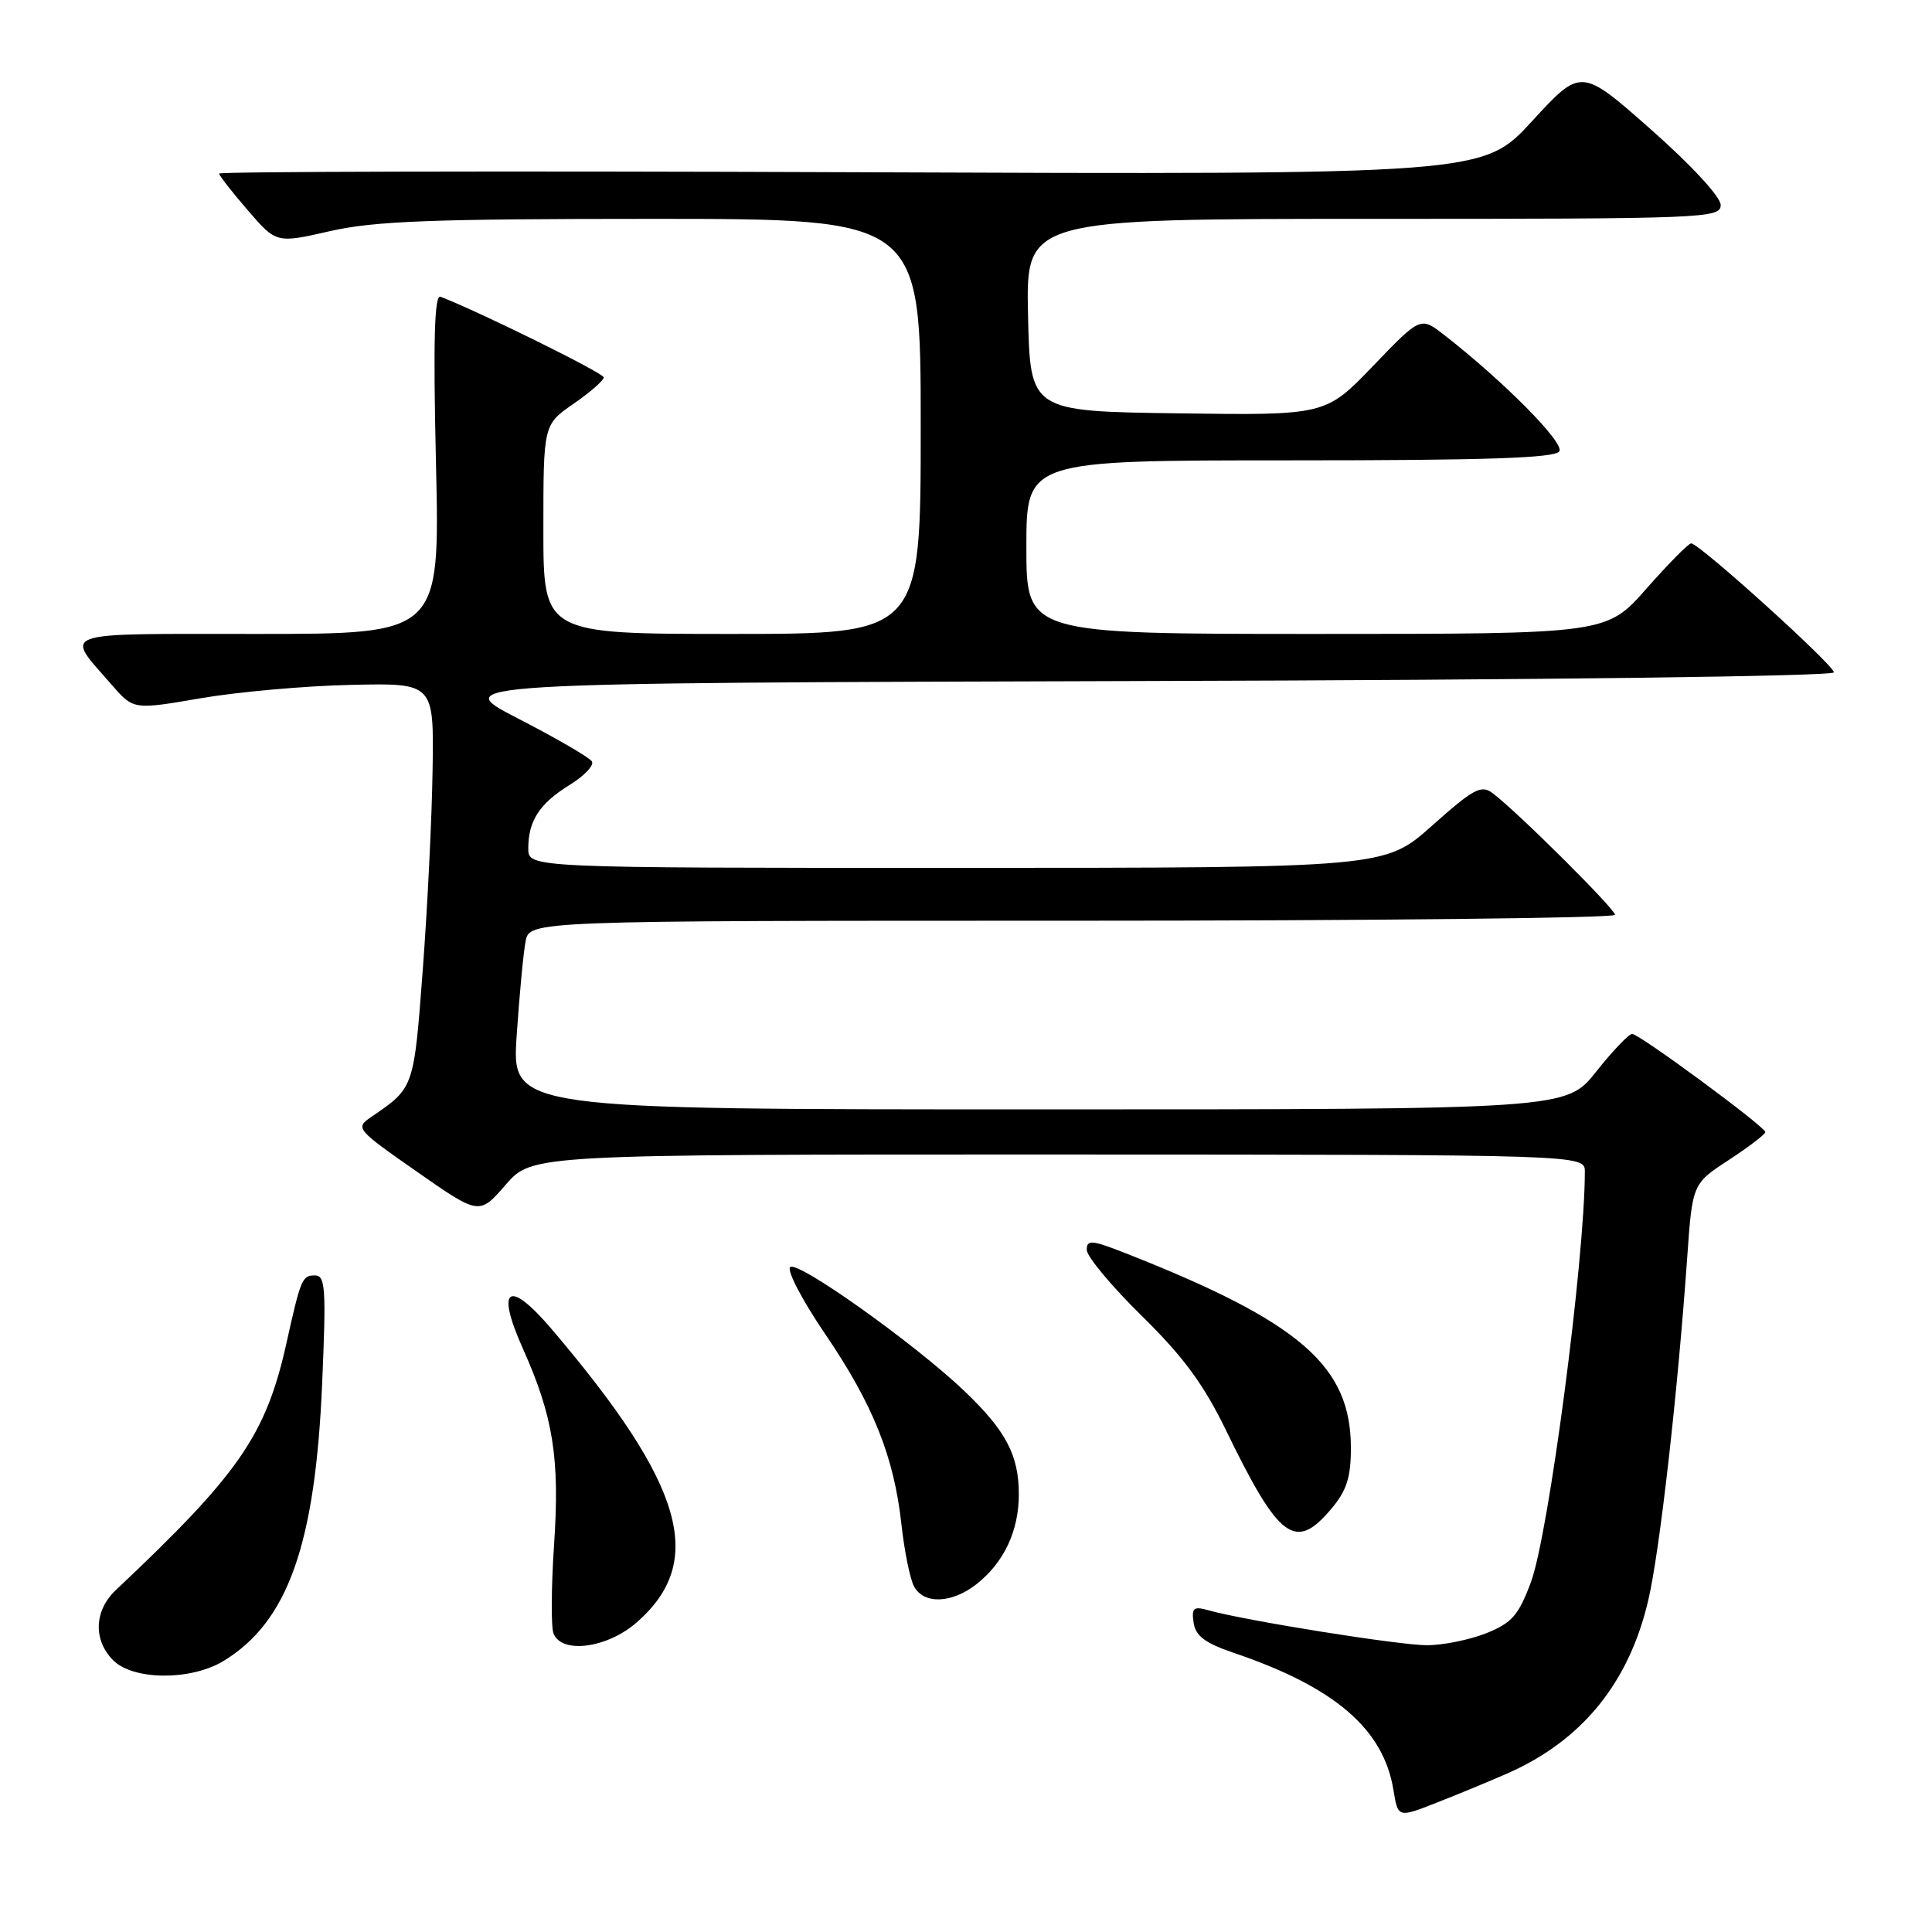 <?xml version="1.0" encoding="UTF-8" standalone="no"?>
<!DOCTYPE svg PUBLIC "-//W3C//DTD SVG 1.1//EN" "http://www.w3.org/Graphics/SVG/1.1/DTD/svg11.dtd" >
<svg xmlns="http://www.w3.org/2000/svg" xmlns:xlink="http://www.w3.org/1999/xlink" version="1.1" viewBox="0 0 256 256">
 <g >
 <path fill="currentColor"
d=" M 199.73 234.99 C 209.65 230.63 215.88 222.95 218.42 211.97 C 219.94 205.42 222.29 184.66 223.56 166.68 C 224.25 156.85 224.25 156.85 229.11 153.68 C 231.78 151.93 233.94 150.28 233.91 150.00 C 233.84 149.25 217.21 137.00 216.27 137.00 C 215.83 137.00 213.68 139.25 211.50 142.00 C 207.54 147.00 207.54 147.00 137.68 147.00 C 67.81 147.00 67.81 147.00 68.46 137.25 C 68.82 131.89 69.35 126.26 69.64 124.75 C 70.16 122.00 70.16 122.00 142.08 122.00 C 181.64 122.00 214.00 121.65 214.00 121.22 C 214.00 120.44 200.96 107.47 197.77 105.09 C 196.27 103.96 195.24 104.52 189.77 109.39 C 183.50 114.99 183.50 114.99 126.75 115.00 C 70.00 115.00 70.00 115.00 70.00 112.43 C 70.00 108.76 71.48 106.48 75.49 104.00 C 77.43 102.81 78.75 101.40 78.43 100.89 C 78.11 100.37 73.72 97.82 68.67 95.22 C 59.50 90.50 59.50 90.50 151.25 90.24 C 204.57 90.10 243.00 89.61 243.00 89.09 C 243.00 88.13 225.16 72.00 224.09 72.00 C 223.73 72.00 221.07 74.70 218.16 78.00 C 212.88 84.00 212.88 84.00 174.44 84.00 C 136.00 84.00 136.00 84.00 136.00 72.50 C 136.00 61.00 136.00 61.00 170.94 61.00 C 196.98 61.00 206.07 60.70 206.62 59.80 C 207.32 58.68 199.32 50.59 191.36 44.38 C 188.23 41.94 188.23 41.94 181.94 48.49 C 175.64 55.04 175.64 55.04 156.07 54.77 C 136.50 54.50 136.50 54.50 136.22 41.75 C 135.94 29.00 135.94 29.00 181.97 29.00 C 226.01 29.00 228.00 28.92 228.00 27.16 C 228.00 26.09 224.11 21.88 218.75 17.15 C 209.50 8.98 209.50 8.98 203.00 16.06 C 196.50 23.14 196.50 23.14 112.75 22.82 C 66.69 22.64 29.01 22.73 29.03 23.00 C 29.05 23.27 30.76 25.47 32.84 27.87 C 36.62 32.25 36.62 32.25 43.76 30.62 C 49.62 29.29 57.24 29.00 86.45 29.00 C 122.00 29.00 122.00 29.00 122.00 56.50 C 122.00 84.00 122.00 84.00 97.00 84.00 C 72.00 84.00 72.00 84.00 72.00 70.14 C 72.00 56.27 72.00 56.27 76.00 53.50 C 78.20 51.98 80.00 50.40 80.00 50.01 C 80.00 49.44 63.78 41.43 58.38 39.32 C 57.56 39.00 57.39 44.97 57.77 61.44 C 58.29 84.00 58.29 84.00 34.11 84.00 C 7.12 84.00 8.51 83.51 14.84 90.78 C 17.69 94.05 17.69 94.05 26.60 92.52 C 31.49 91.68 40.45 90.88 46.50 90.75 C 57.50 90.50 57.50 90.50 57.32 102.00 C 57.23 108.33 56.64 120.25 56.02 128.50 C 54.83 144.27 54.88 144.12 49.19 148.00 C 47.05 149.47 47.17 149.62 55.25 155.26 C 63.50 161.02 63.50 161.02 67.00 156.99 C 70.50 152.97 70.50 152.97 140.25 152.98 C 210.00 153.00 210.00 153.00 210.00 155.25 C 209.99 166.92 205.21 203.34 202.85 209.66 C 201.21 214.04 200.33 215.05 196.94 216.41 C 194.75 217.28 191.21 218.00 189.08 218.00 C 185.37 218.00 165.07 214.75 160.16 213.38 C 158.15 212.81 157.87 213.04 158.16 215.02 C 158.42 216.78 159.68 217.72 163.50 219.02 C 176.87 223.55 183.33 229.11 184.64 237.19 C 185.24 240.88 185.24 240.88 190.37 238.86 C 193.19 237.76 197.41 236.01 199.73 234.99 Z  M 29.63 220.08 C 38.15 214.89 41.78 204.66 42.69 183.25 C 43.23 170.65 43.12 169.00 41.72 169.00 C 40.04 169.00 39.86 169.42 37.95 178.00 C 35.24 190.16 31.68 195.31 15.34 210.70 C 12.47 213.41 12.33 217.33 15.00 220.00 C 17.67 222.67 25.32 222.71 29.63 220.08 Z  M 84.40 214.95 C 93.59 206.88 90.67 196.79 73.18 176.21 C 67.39 169.39 65.62 170.52 69.29 178.71 C 73.30 187.67 74.19 193.21 73.42 204.65 C 73.04 210.27 73.01 215.57 73.34 216.43 C 74.40 219.21 80.48 218.40 84.40 214.95 Z  M 129.39 209.91 C 133.03 207.04 135.00 202.87 135.00 198.00 C 135.00 192.83 133.29 189.58 127.83 184.36 C 121.22 178.05 105.64 166.96 104.70 167.90 C 104.24 168.36 106.32 172.32 109.31 176.72 C 115.67 186.06 118.46 193.01 119.44 201.95 C 119.83 205.50 120.58 209.21 121.11 210.20 C 122.40 212.61 126.12 212.48 129.39 209.91 Z  M 176.41 199.92 C 178.44 197.52 179.00 195.76 179.00 191.87 C 179.00 180.99 172.29 175.18 149.23 166.09 C 144.66 164.29 144.00 164.23 144.00 165.61 C 144.00 166.49 147.28 170.42 151.28 174.35 C 156.79 179.76 159.50 183.44 162.44 189.50 C 169.49 204.01 171.63 205.61 176.41 199.92 Z "/>
</g>
</svg>